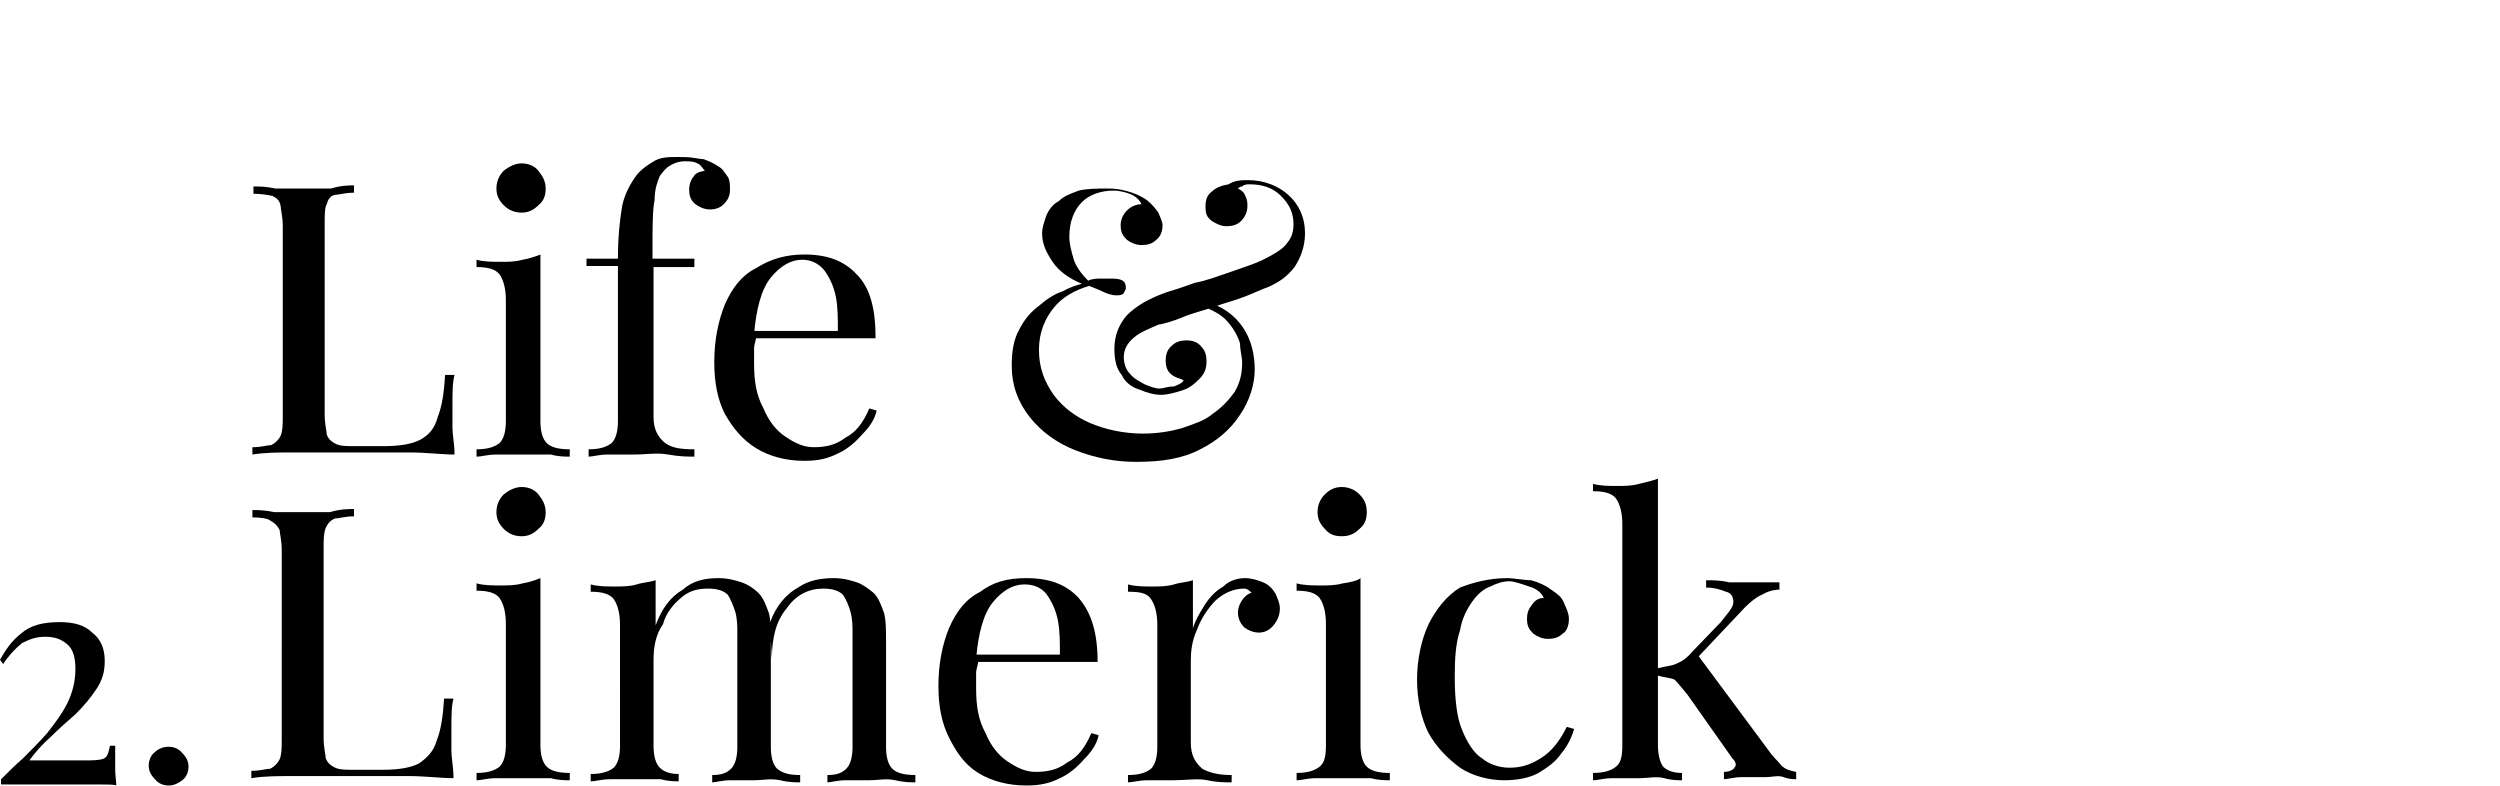 <?xml version="1.0" encoding="utf-8"?>
<!-- Generator: Adobe Illustrator 25.0.1, SVG Export Plug-In . SVG Version: 6.00 Build 0)  -->
<svg version="1.1" id="Layer_1" xmlns="http://www.w3.org/2000/svg" xmlns:xlink="http://www.w3.org/1999/xlink" x="0px" y="0px"
	 viewBox="0 0 238.7 75" style="enable-background:new 0 0 238.7 75;" xml:space="preserve">
<g>
	<g>
		<g>
			<path d="M33.8,17.7v0.7c-0.9,0-1.4,0.2-1.8,0.2c-0.5,0.1-0.7,0.5-0.8,0.9c-0.2,0.3-0.2,1-0.2,1.9v18.2c0,0.9,0.2,1.6,0.2,1.9
				c0.2,0.5,0.5,0.7,0.9,0.9s1.1,0.2,1.8,0.2h2.7c1.6,0,2.7-0.2,3.5-0.6c0.9-0.5,1.4-1.1,1.7-2.2c0.4-1,0.6-2.3,0.7-4h0.9
				c-0.2,0.7-0.2,1.7-0.2,3c0,0.5,0,1.1,0,1.9c0,0.9,0.2,1.7,0.2,2.7c-1.2,0-2.7-0.2-4.3-0.2c-1.6,0-3,0-4.2,0c-0.7,0-1.7,0-3,0
				c-1.3,0-2.5,0-3.9,0c-1.4,0-2.7,0-3.9,0.2v-0.7c0.9,0,1.4-0.2,1.8-0.2c0.4-0.2,0.7-0.5,0.9-0.9c0.2-0.5,0.2-1.1,0.2-1.9V21.6
				c0-0.9-0.2-1.6-0.2-1.9c-0.1-0.6-0.4-0.8-0.8-1c-0.5-0.1-1.1-0.2-1.8-0.2v-0.7c0.5,0,1.2,0,2.1,0.2c0.9,0,1.7,0,2.7,0
				c0.9,0,1.7,0,2.6,0C32.6,17.7,33.3,17.7,33.8,17.7z"/>
			<path d="M51.6,24.3v15.9c0,1,0.2,1.7,0.6,2.1s1.1,0.6,2.2,0.6v0.7c-0.4,0-1.1,0-1.8-0.2c-0.9,0-1.7,0-2.6,0s-1.7,0-2.6,0
				c-0.9,0-1.4,0.2-1.9,0.2v-0.7c1,0,1.7-0.2,2.2-0.6c0.4-0.4,0.6-1.1,0.6-2.1V28.7c0-1.1-0.2-1.9-0.6-2.5c-0.4-0.5-1.1-0.7-2.2-0.7
				v-0.7c0.7,0.2,1.6,0.2,2.3,0.2c0.7,0,1.4,0,2.1-0.2C50.5,24.7,51.1,24.5,51.6,24.3z M49.8,15.6c0.6,0,1.2,0.2,1.6,0.7
				c0.4,0.5,0.7,1,0.7,1.7s-0.2,1.2-0.7,1.6c-0.5,0.5-1,0.7-1.6,0.7c-0.6,0-1.2-0.2-1.7-0.7c-0.5-0.5-0.7-1-0.7-1.6
				c0-0.6,0.2-1.2,0.7-1.7C48.6,15.9,49.2,15.6,49.8,15.6z"/>
			<path d="M65.4,15c0.7,0,1.4,0.2,1.8,0.2c0.5,0.2,1,0.4,1.4,0.7c0.4,0.2,0.6,0.6,0.9,1c0.2,0.3,0.2,0.9,0.2,1.2
				c0,0.6-0.2,1-0.6,1.4S68.2,20,67.8,20c-0.5,0-1-0.2-1.4-0.5c-0.5-0.4-0.6-0.9-0.6-1.4c0-0.5,0.2-1,0.4-1.2
				c0.2-0.4,0.6-0.5,1.1-0.6C67,16,67,15.8,66.6,15.6c-0.4-0.2-0.7-0.2-1.2-0.2c-0.6,0-1.1,0.2-1.4,0.4c-0.4,0.2-0.7,0.6-1,1
				c-0.2,0.5-0.5,1.2-0.5,2.3c-0.2,1-0.2,2.6-0.2,4.6v1h4v0.8h-3.9v14.3c0,1.2,0.4,1.9,1.1,2.5c0.7,0.5,1.6,0.6,2.8,0.6v0.7
				c-0.6,0-1.4,0-2.5-0.2c-1.1-0.2-2.1,0-3.3,0c-0.9,0-1.7,0-2.5,0c-0.8,0-1.4,0.2-1.8,0.2v-0.7c1,0,1.7-0.2,2.2-0.6
				c0.4-0.4,0.6-1.1,0.6-2.1V25.4h-3v-0.7H59c0-2.2,0.2-3.8,0.4-5c0.2-1.1,0.8-2.2,1.4-3c0.5-0.6,1.1-1,1.8-1.4
				C63.4,14.9,64.5,15,65.4,15z"/>
			<path d="M76.8,24.3c2.2,0,3.8,0.6,5,1.9c1.3,1.3,1.8,3.3,1.8,6.1h-13v-0.7h9.4c0-1.2,0-2.3-0.2-3.3s-0.6-1.8-1.1-2.5
				c-0.5-0.6-1.2-1-2.1-1c-1.1,0-2.1,0.6-3,1.7c-0.9,1.1-1.4,3-1.6,5.4l0.2,0.2c0,0.4-0.2,0.7-0.2,1.2c0,0.5,0,0.9,0,1.4
				c0,1.7,0.2,3,0.9,4.3c0.5,1.2,1.2,2.1,2.1,2.7c0.9,0.6,1.7,1,2.7,1c1.1,0,2.1-0.2,3-0.9c1-0.5,1.7-1.4,2.3-2.8l0.7,0.2
				c-0.2,0.9-0.7,1.6-1.4,2.3c-0.6,0.7-1.4,1.4-2.3,1.8c-1,0.5-1.9,0.7-3.2,0.7c-1.7,0-3.3-0.4-4.6-1.2c-1.3-0.8-2.2-1.9-3-3.3
				c-0.7-1.4-1-3-1-4.9c0-2.2,0.4-4,1-5.5c0.7-1.6,1.6-2.8,3-3.5C73.6,24.7,75.1,24.3,76.8,24.3z"/>
			<path d="M105.8,18c1,0,1.7,0.2,2.3,0.4c0.6,0.2,1.1,0.5,1.4,0.7c0.5,0.4,0.9,0.9,1.1,1.2c0.2,0.5,0.4,0.9,0.4,1.2
				c0,0.6-0.2,1.1-0.6,1.4c-0.4,0.4-0.9,0.5-1.4,0.5c-0.5,0-1-0.2-1.4-0.5c-0.4-0.4-0.6-0.7-0.6-1.4c0-0.5,0.2-1,0.6-1.4
				c0.4-0.4,0.9-0.6,1.4-0.6c-0.2-0.4-0.4-0.6-0.9-0.9c-0.5-0.2-1.1-0.4-1.8-0.4c-1.2,0-2.3,0.4-3,1.1c-0.7,0.7-1.2,1.8-1.2,3.3
				c0,0.7,0.2,1.4,0.4,2.1c0.2,0.7,0.7,1.4,1.4,2.1c0.4-0.2,0.9-0.2,1.2-0.2c0.5,0,0.7,0,1,0c1,0,1.4,0.2,1.4,0.9
				c0,0.2-0.2,0.4-0.2,0.5c-0.2,0.2-0.5,0.2-0.7,0.2c-0.5,0-1-0.2-1.4-0.4s-1-0.4-1.2-0.5c-1.4,0.4-2.6,1.1-3.4,2.1s-1.4,2.3-1.4,4
				s0.5,3,1.4,4.3c0.9,1.2,2.1,2.1,3.5,2.7c1.4,0.6,3.2,1,5,1c1.4,0,2.6-0.2,3.7-0.5c1.1-0.4,2.2-0.7,3-1.4c0.9-0.6,1.6-1.4,2.1-2.1
				c0.5-0.9,0.7-1.7,0.7-2.8c0-0.5-0.2-1.1-0.2-1.8c-0.2-0.7-0.6-1.4-1.2-2.1c-0.6-0.7-1.6-1.2-2.8-1.6l0.5-0.4
				c1.8,0.5,3,1.4,3.8,2.6s1.1,2.6,1.1,4s-0.5,3-1.4,4.3c-0.9,1.4-2.2,2.5-3.8,3.3c-1.7,0.9-3.7,1.2-6.1,1.2c-2.1,0-4-0.4-5.8-1.1
				c-1.8-0.7-3.3-1.8-4.4-3.2c-1.1-1.4-1.7-3-1.7-4.9c0-1.4,0.2-2.5,0.7-3.4c0.5-1,1.1-1.7,1.9-2.3c0.7-0.6,1.4-1.1,2.3-1.4
				c0.7-0.4,1.4-0.6,1.8-0.7c-1.2-0.5-2.2-1.2-2.8-2.1c-0.6-0.9-1-1.7-1-2.7c0-0.6,0.2-1.1,0.4-1.7c0.2-0.5,0.6-1.1,1.2-1.4
				c0.5-0.5,1.1-0.7,1.9-1C103.8,18,104.9,18,105.8,18z M119.2,17.2c1.4,0,2.8,0.5,3.8,1.4c1,0.9,1.6,2.1,1.6,3.7
				c0,1.2-0.4,2.3-1,3.2c-0.7,0.9-1.4,1.4-2.5,1.9c-0.6,0.2-1.4,0.6-2.2,0.9c-1,0.4-1.9,0.6-3,1c-1.1,0.4-2.1,0.6-3,1
				c-1,0.4-1.7,0.6-2.3,0.7c-0.9,0.4-1.7,0.7-2.3,1.2c-0.6,0.5-1,1.1-1,1.9c0,0.6,0.2,1.2,0.6,1.6c0.4,0.5,0.9,0.7,1.4,1
				c0.5,0.2,1,0.4,1.4,0.4c0.4,0,0.7-0.2,1.4-0.2c0.5-0.2,0.9-0.4,0.9-0.6c-0.4-0.2-0.7-0.2-1.1-0.5s-0.6-0.7-0.6-1.4
				c0-0.6,0.2-1.1,0.6-1.4c0.4-0.4,0.9-0.5,1.4-0.5c0.6,0,1.1,0.2,1.4,0.6c0.4,0.4,0.5,0.9,0.5,1.4c0,0.7-0.2,1.2-0.7,1.7
				c-0.5,0.5-1,0.9-1.7,1.1c-0.6,0.2-1.4,0.4-1.9,0.4c-0.7,0-1.4-0.2-2.1-0.5c-0.7-0.2-1.4-0.7-1.7-1.4c-0.5-0.6-0.7-1.4-0.7-2.5
				c0-1.2,0.4-2.3,1.2-3.2c0.9-0.9,2.1-1.6,3.8-2.2c0.7-0.2,1.6-0.5,2.7-0.9c1.1-0.2,2.1-0.6,3.3-1c1.1-0.4,2.1-0.7,3-1.1
				c1.2-0.6,2.1-1.1,2.5-1.7c0.5-0.6,0.6-1.2,0.6-1.8c0-1.1-0.4-1.9-1.2-2.7c-0.8-0.8-1.8-1.1-3-1.1c-0.2,0-0.5,0-0.7,0.2
				c-0.2,0-0.4,0.2-0.4,0.2c0.4,0.2,0.6,0.4,0.7,0.7c0.2,0.4,0.2,0.6,0.2,1c0,0.5-0.2,1-0.6,1.4c-0.4,0.4-0.9,0.5-1.4,0.5
				c-0.5,0-0.9-0.2-1.4-0.5c-0.5-0.4-0.6-0.7-0.6-1.4s0.2-1.1,0.6-1.4c0.4-0.4,1-0.6,1.6-0.7C117.9,17.2,118.6,17.2,119.2,17.2z"/>
		</g>
		<g>
			<path d="M33.8,48.6v0.7c-0.9,0-1.4,0.2-1.8,0.2c-0.5,0.2-0.7,0.5-0.9,0.9c-0.2,0.5-0.2,1.1-0.2,1.9v18.2c0,0.9,0.2,1.6,0.2,1.9
				c0.2,0.5,0.5,0.7,0.9,0.9s1.1,0.2,1.8,0.2h2.7c1.6,0,2.7-0.2,3.5-0.6c0.7-0.5,1.4-1.1,1.7-2.2c0.4-1,0.6-2.3,0.7-4h0.9
				c-0.2,0.7-0.2,1.7-0.2,3c0,0.5,0,1.1,0,1.9s0.2,1.7,0.2,2.7c-1.2,0-2.7-0.2-4.3-0.2c-1.6,0-3,0-4.2,0c-0.7,0-1.7,0-3,0
				c-1.3,0-2.5,0-3.9,0c-1.4,0-2.7,0-3.9,0.2v-0.7c0.9,0,1.4-0.2,1.8-0.2c0.4-0.2,0.7-0.5,0.9-0.9c0.2-0.5,0.2-1.1,0.2-1.9V52.5
				c0-0.9-0.2-1.6-0.2-1.9c-0.2-0.4-0.5-0.7-0.9-0.9c-0.2-0.2-1-0.3-1.7-0.3v-0.7c0.5,0,1.2,0,2.1,0.2c0.9,0,1.7,0,2.7,0
				c0.9,0,1.7,0,2.6,0C32.5,48.6,33.3,48.6,33.8,48.6z"/>
			<path d="M51.6,55.2v15.9c0,1,0.2,1.7,0.6,2.1s1.1,0.6,2.2,0.6v0.7c-0.4,0-1.1,0-1.8-0.2c-0.9,0-1.7,0-2.6,0s-1.7,0-2.6,0
				c-0.9,0-1.4,0.2-1.9,0.2v-0.7c1,0,1.7-0.2,2.2-0.6c0.4-0.4,0.6-1.1,0.6-2.1V59.6c0-1.1-0.2-1.9-0.6-2.5c-0.4-0.5-1.1-0.7-2.2-0.7
				v-0.7c0.7,0.2,1.6,0.2,2.3,0.2c0.7,0,1.4,0,2.1-0.2C50.5,55.6,51.1,55.4,51.6,55.2z M49.8,46.5c0.6,0,1.2,0.2,1.6,0.7
				c0.4,0.5,0.7,1,0.7,1.7s-0.2,1.2-0.7,1.6c-0.5,0.5-1,0.7-1.6,0.7c-0.6,0-1.2-0.2-1.7-0.7c-0.5-0.5-0.7-1-0.7-1.6s0.2-1.2,0.7-1.7
				C48.6,46.8,49.2,46.5,49.8,46.5z"/>
			<path d="M68.6,55.2c0.9,0,1.6,0.2,2.2,0.4c0.6,0.2,1.2,0.6,1.6,1c0.5,0.5,0.7,1.1,1,1.9c0.2,0.7,0.2,1.7,0.2,3v9.8
				c0,1,0.2,1.7,0.6,2.1c0.5,0.4,1.1,0.6,2.2,0.6v0.7c-0.4,0-1.1,0-1.9-0.2c-0.9-0.2-1.7,0-2.5,0c-0.8,0-1.6,0-2.3,0
				c-0.7,0-1.4,0.2-1.7,0.2v-0.7c0.9,0,1.4-0.2,1.8-0.6s0.6-1.1,0.6-2.1V60.5c0-0.7,0-1.4-0.2-2.1c-0.2-0.6-0.4-1.1-0.7-1.6
				c-0.4-0.4-1-0.6-1.9-0.6c-1,0-1.8,0.2-2.6,0.9c-0.7,0.6-1.4,1.4-1.7,2.5c-0.7,1-0.9,2.2-0.9,3.4v8.2c0,1,0.2,1.7,0.6,2.1
				c0.4,0.4,1,0.6,1.8,0.6v0.7c-0.4,0-1,0-1.7-0.2c-0.7,0-1.6,0-2.3,0s-1.6,0-2.5,0s-1.4,0.2-1.9,0.2v-0.7c1,0,1.7-0.2,2.2-0.6
				c0.4-0.4,0.6-1.1,0.6-2.1V59.7c0-1.1-0.2-1.9-0.6-2.5c-0.4-0.5-1.1-0.7-2.2-0.7v-0.7c0.7,0.2,1.6,0.2,2.3,0.2
				c0.7,0,1.4,0,2.1-0.2c0.6-0.2,1.2-0.2,1.8-0.4v4.3c0.6-1.6,1.4-2.7,2.6-3.4C66.2,55.4,67.4,55.2,68.6,55.2z M79.6,55.2
				c0.9,0,1.6,0.2,2.2,0.4c0.6,0.2,1.1,0.6,1.6,1c0.5,0.5,0.7,1.1,1,1.9c0.2,0.7,0.2,1.7,0.2,3v9.8c0,1,0.2,1.7,0.6,2.1
				s1.1,0.6,2.2,0.6v0.7c-0.4,0-1.1,0-1.9-0.2c-0.9-0.2-1.7,0-2.5,0c-0.7,0-1.6,0-2.3,0c-0.7,0-1.4,0.2-1.7,0.2v-0.7
				c0.9,0,1.4-0.2,1.8-0.6s0.6-1.1,0.6-2.1V60.5c0-0.7,0-1.4-0.2-2.1s-0.4-1.1-0.7-1.6c-0.4-0.4-1-0.6-1.9-0.6
				c-1.4,0-2.6,0.6-3.5,1.9c-1,1.2-1.4,2.8-1.4,4.8l-0.2-3.4c0.6-1.7,1.6-2.8,2.7-3.4C77.2,55.4,78.4,55.2,79.6,55.2z"/>
			<path d="M98,55.2c2.2,0,3.8,0.6,5,1.9c1.2,1.4,1.8,3.3,1.8,6.1h-13v-0.7h9.4c0-1.2,0-2.3-0.2-3.3c-0.2-1-0.6-1.8-1.1-2.5
				c-0.5-0.6-1.2-0.9-2.1-0.9c-1.1,0-2.1,0.6-3,1.7c-0.9,1.1-1.4,3-1.6,5.4l0.2,0.2c0,0.4-0.2,0.7-0.2,1.2c0,0.5,0,0.9,0,1.4
				c0,1.7,0.2,3,0.9,4.3c0.5,1.2,1.2,2.1,2.1,2.7c0.9,0.6,1.7,1,2.7,1c1.1,0,2.1-0.2,3-0.9c1-0.5,1.7-1.4,2.3-2.8l0.7,0.2
				c-0.2,0.9-0.7,1.6-1.4,2.3c-0.6,0.7-1.4,1.4-2.3,1.8c-1,0.5-1.9,0.7-3.2,0.7c-1.7,0-3.3-0.4-4.6-1.2c-1.3-0.8-2.1-2-2.8-3.4
				c-0.7-1.4-1-3-1-4.9c0-2.2,0.4-4,1-5.5c0.7-1.6,1.6-2.8,3-3.5C94.8,55.6,96.1,55.2,98,55.2z"/>
			<path d="M118.9,55.2c0.6,0,1.2,0.2,1.7,0.4c0.5,0.2,0.9,0.6,1.2,1.1c0.2,0.5,0.4,0.9,0.4,1.4c0,0.6-0.2,1.1-0.6,1.6
				c-0.4,0.5-0.9,0.7-1.4,0.7c-0.5,0-1-0.2-1.4-0.5c-0.4-0.4-0.6-0.9-0.6-1.4c0-0.5,0.2-0.9,0.4-1.2c0.2-0.3,0.5-0.6,0.9-0.7
				c-0.2-0.2-0.4-0.4-0.7-0.4c-1,0-1.9,0.4-2.7,1.1c-0.7,0.7-1.4,1.7-1.8,2.8c-0.5,1.1-0.6,2.1-0.6,3v7.8c0,1.2,0.4,1.9,1.1,2.5
				c0.7,0.4,1.6,0.6,2.8,0.6v0.7c-0.6,0-1.4,0-2.3-0.2s-2.1,0-3.3,0c-0.9,0-1.7,0-2.5,0c-0.7,0-1.4,0.2-1.8,0.2V74
				c1,0,1.7-0.2,2.2-0.6c0.4-0.4,0.6-1.1,0.6-2.1V59.7c0-1.1-0.2-1.9-0.6-2.5s-1.1-0.7-2.2-0.7v-0.7c0.7,0.2,1.6,0.2,2.3,0.2
				s1.4,0,2.1-0.2c0.6-0.2,1.2-0.2,1.8-0.4V60c0.2-0.7,0.6-1.4,1.1-2.2c0.5-0.8,1.1-1.4,1.8-1.8C117.4,55.4,118.2,55.2,118.9,55.2z"
				/>
			<path d="M129.9,55.2v15.9c0,1,0.2,1.7,0.6,2.1c0.4,0.4,1.1,0.6,2.2,0.6v0.7c-0.4,0-1.1,0-1.8-0.2c-0.9,0-1.7,0-2.6,0
				s-1.7,0-2.6,0c-0.9,0-1.4,0.2-1.9,0.2v-0.7c1,0,1.7-0.2,2.2-0.6c0.5-0.4,0.6-1.1,0.6-2.1V59.6c0-1.1-0.2-1.9-0.6-2.5
				c-0.4-0.5-1.1-0.7-2.2-0.7v-0.7c0.7,0.2,1.6,0.2,2.3,0.2c0.7,0,1.4,0,2.1-0.2C129,55.6,129.7,55.4,129.9,55.2z M128.1,46.5
				c0.6,0,1.2,0.2,1.7,0.7c0.5,0.5,0.7,1,0.7,1.7s-0.2,1.2-0.7,1.6c-0.5,0.5-1,0.7-1.7,0.7c-0.7,0-1.2-0.2-1.6-0.7
				c-0.5-0.5-0.7-1-0.7-1.6s0.2-1.2,0.7-1.7C126.9,46.8,127.4,46.5,128.1,46.5z"/>
			<path d="M143.9,55.2c0.7,0,1.6,0.2,2.3,0.2c0.7,0.2,1.4,0.5,1.9,0.9c0.6,0.4,1,0.7,1.2,1.2s0.5,1,0.5,1.6s-0.2,1.2-0.6,1.4
				c-0.4,0.4-0.9,0.5-1.4,0.5s-1-0.2-1.4-0.5c-0.4-0.4-0.6-0.7-0.6-1.4s0.2-1,0.5-1.4s0.6-0.6,1.1-0.6c-0.2-0.5-0.7-0.9-1.4-1.1
				c-0.6-0.2-1.4-0.5-1.9-0.5c-0.6,0-1.2,0.2-1.8,0.5c-0.6,0.2-1.2,0.7-1.7,1.4s-1,1.6-1.2,2.8c-0.4,1.2-0.5,2.6-0.5,4.4
				c0,2.2,0.2,3.9,0.7,5.1c0.5,1.2,1.1,2.2,1.9,2.7c0.7,0.6,1.7,0.9,2.6,0.9c1,0,1.9-0.2,3-0.9c1-0.6,1.8-1.6,2.5-3l0.7,0.2
				c-0.2,0.7-0.6,1.6-1.2,2.3c-0.6,0.9-1.4,1.4-2.2,1.9c-0.9,0.5-2.1,0.7-3.3,0.7c-1.4,0-3-0.4-4.2-1.2c-1.2-0.9-2.2-1.9-3-3.3
				c-0.7-1.4-1.1-3.2-1.1-5.1s0.4-3.8,1.1-5.3c0.7-1.4,1.7-2.7,3-3.5C140.7,55.6,142.2,55.2,143.9,55.2z"/>
			<path d="M158.3,45.7v25.4c0,1,0.2,1.7,0.5,2.1c0.4,0.4,1,0.6,1.8,0.6v0.7c-0.4,0-1,0-1.7-0.2s-1.6,0-2.3,0c-0.9,0-1.7,0-2.6,0
				s-1.4,0.2-1.9,0.2v-0.7c1,0,1.7-0.2,2.2-0.6c0.5-0.4,0.6-1.1,0.6-2.1v-21c0-1.1-0.2-1.9-0.6-2.5c-0.4-0.5-1.1-0.7-2.2-0.7v-0.7
				c0.7,0.2,1.6,0.2,2.3,0.2c0.7,0,1.4,0,2.1-0.2C157.3,46,157.8,45.9,158.3,45.7z M169.9,55.6v0.7c-0.6,0-1.2,0.2-1.7,0.5
				c-0.5,0.2-1.1,0.7-1.6,1.2l-5.1,5.4l0.5-1l6.9,9.3c0.4,0.6,0.9,1,1.2,1.4c0.4,0.4,0.9,0.5,1.4,0.6v0.7c-0.2,0-0.7,0-1.2-0.2
				c-0.5-0.2-1.1,0-1.7,0c-0.7,0-1.6,0-2.3,0c-0.7,0-1.4,0.2-1.7,0.2v-0.7c0.5,0,0.9-0.2,1-0.4c0.2-0.2,0.2-0.5-0.2-0.9l-4.3-6.1
				c-0.5-0.6-0.9-1.1-1.2-1.4c-0.4-0.2-1-0.2-1.6-0.4v-0.7c0.7-0.2,1.4-0.2,1.9-0.5c0.5-0.2,1-0.6,1.4-1.1l2.7-2.8
				c0.7-0.9,1.2-1.4,1.2-1.9c0-0.5-0.2-0.9-0.7-1c-0.5-0.2-1.1-0.4-1.9-0.4v-0.7c0.6,0,1.4,0,2.2,0.2c0.7,0,1.4,0,1.9,0
				c0.4,0,0.9,0,1.2,0c0.4,0,0.7,0,1.1,0C169.4,55.6,169.7,55.6,169.9,55.6z"/>
		</g>
	</g>
	<g>
		<path d="M5.7,59.4c1.4,0,2.4,0.3,3.1,1C9.6,61,10,61.9,10,63.1c0,1-0.2,1.8-0.8,2.7c-0.6,0.9-1.2,1.6-2,2.4
			c-0.8,0.7-1.6,1.4-2.4,2.2c-0.8,0.7-1.4,1.4-2,2.2h5.8c0.8,0,1.3-0.1,1.5-0.3c0.2-0.2,0.3-0.6,0.4-1.1H11c0,1,0,1.8,0,2.3
			c0,0.6,0.1,1,0.1,1.5c-0.2-0.1-0.8-0.1-1.7-0.1s-1.8,0-2.6,0H0.1v-0.5c0.6-0.6,1.3-1.3,2.1-2C3,71.6,3.8,70.8,4.5,70
			c0.7-0.9,1.4-1.8,1.9-2.8c0.5-1,0.8-2.1,0.8-3.3c0-1.1-0.2-1.9-0.8-2.4s-1.2-0.7-2.1-0.7c-0.8,0-1.4,0.2-2.2,0.6
			c-0.6,0.5-1.2,1.1-1.8,2L0,63c0.5-0.9,1.1-1.8,2-2.5C2.9,59.7,4.1,59.4,5.7,59.4z"/>
		<path d="M16.1,71.3c0.5,0,1,0.2,1.3,0.6c0.4,0.4,0.6,0.8,0.6,1.3c0,0.5-0.2,1-0.6,1.3C17,74.8,16.6,75,16.1,75s-1-0.2-1.3-0.6
			c-0.4-0.4-0.6-0.8-0.6-1.3c0-0.5,0.2-1,0.6-1.3C15.1,71.5,15.6,71.3,16.1,71.3z"/>
	</g>
</g>
</svg>
